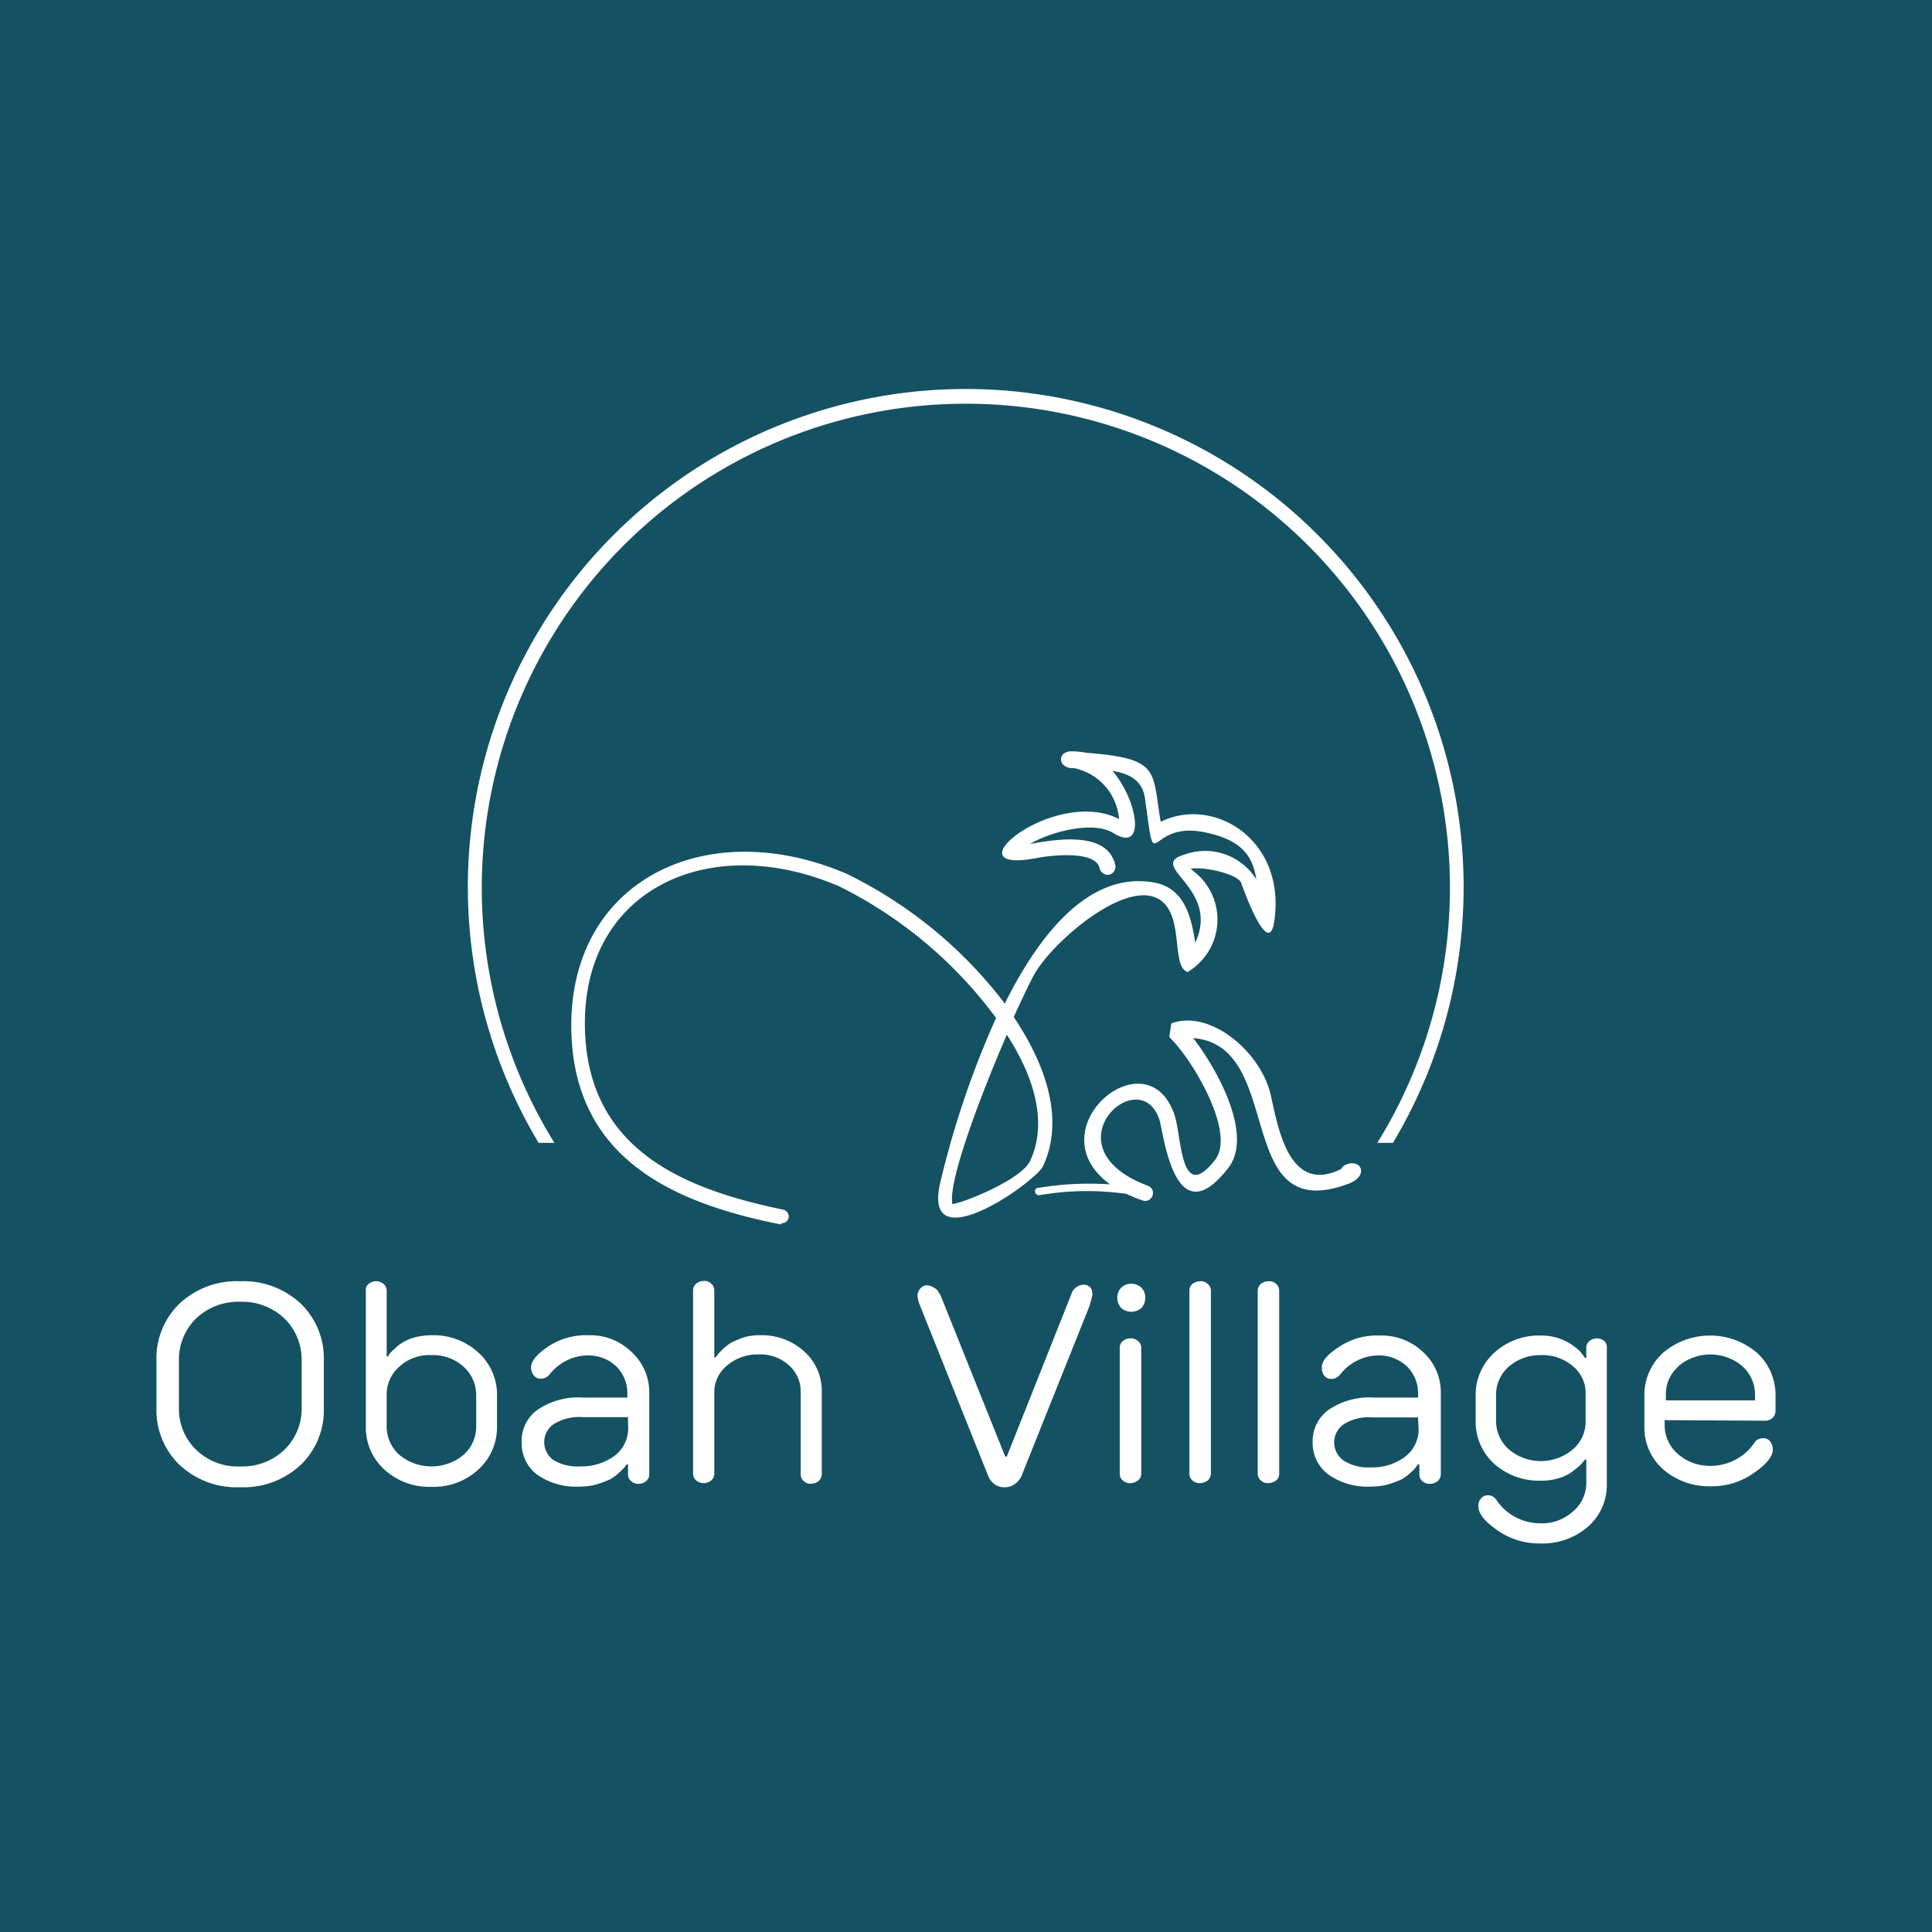 <svg id="Camada_1" data-name="Camada 1" xmlns="http://www.w3.org/2000/svg" viewBox="0 0 142 142"><defs><style>.cls-1{fill:#145163;}.cls-2{fill:#fff;fill-rule:evenodd;}</style></defs><title>green_logo</title><rect class="cls-1" width="142" height="142"/><path class="cls-2" d="M129.77,104.42a.74.74,0,0,0,.73-.68v-1.16a4.18,4.18,0,0,0-1.35-3.14,5.33,5.33,0,0,0-6.93,0,4.19,4.19,0,0,0-1.36,3.14v2.26a4.1,4.1,0,0,0,1.36,3.14,5.18,5.18,0,0,0,3.56,1.26,5.31,5.31,0,0,0,3.16-1c.91-.63,1.36-1.2,1.36-1.71a1,1,0,0,0-.2-.6.63.63,0,0,0-.5-.22.69.69,0,0,0-.63.3,3.9,3.9,0,0,1-3.19,1.73,3.56,3.56,0,0,1-2.43-.85,2.81,2.81,0,0,1-1-2.11v-.4Zm-6.42-4a3.64,3.64,0,0,1,4.72,0,2.79,2.79,0,0,1,.92,2.11v.4h-6.55l0-.4A2.67,2.67,0,0,1,123.35,100.45Z"/><path class="cls-2" d="M117.92,98.57a.86.86,0,0,0-1.1,0,.63.63,0,0,0-.23.5v.73h-.1l-.3-.41a4,4,0,0,0-2.91-1.23,4.87,4.87,0,0,0-3.47,1.28,4.18,4.18,0,0,0-1.35,3.14v1.86a4.17,4.17,0,0,0,1.35,3.14,5,5,0,0,0,3.49,1.25,4.16,4.16,0,0,0,1.21-.17,3.09,3.09,0,0,0,.88-.38,7.21,7.21,0,0,0,.62-.47,2.58,2.58,0,0,0,.36-.38l.12-.15h.1V109a2.73,2.73,0,0,1-1,2.11,3.4,3.4,0,0,1-2.44.85,3.88,3.88,0,0,1-3.19-1.75.72.72,0,0,0-.6-.31.64.64,0,0,0-.5.23.76.76,0,0,0-.2.6c0,.5.45,1.08,1.35,1.71a5.28,5.28,0,0,0,3.17,1,5.09,5.09,0,0,0,3.56-1.25,4.09,4.09,0,0,0,1.36-3.14V99.07A.63.63,0,0,0,117.92,98.57Zm-1.38,5.85a2.65,2.65,0,0,1-.93,2.1,3.64,3.64,0,0,1-4.72,0,2.78,2.78,0,0,1-.93-2.1v-1.86a2.73,2.73,0,0,1,.93-2.11,3.5,3.5,0,0,1,2.39-.85,3.38,3.38,0,0,1,2.33.82,2.52,2.52,0,0,1,.93,1.94Z"/><path class="cls-2" d="M104.59,99.37a4.43,4.43,0,0,0-3.21-1.21,5,5,0,0,0-3,.86c-.83.55-1.23,1-1.23,1.5a1,1,0,0,0,.2.61.62.62,0,0,0,.5.22.83.83,0,0,0,.63-.3,3.63,3.63,0,0,1,2.86-1.43,3,3,0,0,1,2.06.8,2.78,2.78,0,0,1,.83,2v.3H101a5.32,5.32,0,0,0-3.36.91A2.82,2.82,0,0,0,96.48,106a2.89,2.89,0,0,0,1.13,2.36,5,5,0,0,0,3.19.9,4.45,4.45,0,0,0,1.26-.17,7.84,7.84,0,0,0,1-.38,3.88,3.88,0,0,0,.65-.5,1.84,1.84,0,0,0,.38-.41l.12-.17h.11v.73a.63.63,0,0,0,.22.5.75.75,0,0,0,.55.2,1,1,0,0,0,.58-.2.71.71,0,0,0,.23-.5v-6A4,4,0,0,0,104.59,99.37Zm-.32,5.7a2.54,2.54,0,0,1-1,2,4,4,0,0,1-2.53.78,3.33,3.33,0,0,1-2-.51,1.64,1.64,0,0,1-.68-1.33,1.61,1.61,0,0,1,.71-1.33,3.44,3.44,0,0,1,2.16-.5h3.29Z"/><path class="cls-2" d="M93.8,94.37a.72.72,0,0,0-.58-.2.9.9,0,0,0-.55.2.65.65,0,0,0-.23.51v13.43a.64.64,0,0,0,.23.5.75.75,0,0,0,.55.2,1.07,1.07,0,0,0,.58-.2.63.63,0,0,0,.22-.5V94.88A.64.64,0,0,0,93.8,94.37Z"/><path class="cls-2" d="M88.77,94.37a.7.7,0,0,0-.57-.2,1,1,0,0,0-.56.2.64.64,0,0,0-.22.51v13.43a.63.63,0,0,0,.22.5.79.79,0,0,0,.56.2,1,1,0,0,0,.57-.2.71.71,0,0,0,.23-.5V94.88A.62.62,0,0,0,88.77,94.37Z"/><path class="cls-2" d="M83.9,94.65a1.09,1.09,0,0,0-1.5,0,1.07,1.07,0,0,0-.28.73,1.14,1.14,0,0,0,.28.75,1.13,1.13,0,0,0,1.5,0,1.14,1.14,0,0,0,.28-.75A1.07,1.07,0,0,0,83.9,94.65Z"/><path class="cls-2" d="M83.65,98.57a.77.77,0,0,0-.57-.2.85.85,0,0,0-.56.2.62.62,0,0,0-.22.5v9.24a.63.63,0,0,0,.22.5.76.76,0,0,0,.56.2,1,1,0,0,0,.57-.2.64.64,0,0,0,.23-.5V99.07A.63.63,0,0,0,83.65,98.57Z"/><path class="cls-2" d="M80.16,94.65a.66.66,0,0,0-.5-.23,1,1,0,0,0-.93.73L74,107.05h-.12L69.12,95.18,69,95a.74.74,0,0,0-.35-.35,1,1,0,0,0-.5-.18.63.63,0,0,0-.5.23.77.77,0,0,0-.21.6,2.66,2.66,0,0,0,.21.73l5,12.5a1.47,1.47,0,0,0,.47.58,1.23,1.23,0,0,0,.73.2,1.18,1.18,0,0,0,.76-.25,1.47,1.47,0,0,0,.47-.58l5-12.5.2-.73A.89.89,0,0,0,80.16,94.65Z"/><path class="cls-2" d="M59.12,99.34a4.64,4.64,0,0,0-3.33-1.2,3.75,3.75,0,0,0-1.16.17,8.64,8.64,0,0,0-.9.38,4.08,4.08,0,0,0-.63.5,5.11,5.11,0,0,0-.38.41l-.12.17h-.1V94.85a.63.63,0,0,0-.23-.5.65.65,0,0,0-.55-.2.85.85,0,0,0-.55.2.63.63,0,0,0-.23.5v13.46a.64.64,0,0,0,.23.5.86.86,0,0,0,1.1,0,.64.64,0,0,0,.23-.5v-6a2.52,2.52,0,0,1,.93-1.94,3.45,3.45,0,0,1,2.36-.82,3.09,3.09,0,0,1,2.2.8,2.57,2.57,0,0,1,.86,2v6a.63.63,0,0,0,.22.5.67.67,0,0,0,.56.2.9.9,0,0,0,.55-.2.75.75,0,0,0,.22-.5v-6A3.89,3.89,0,0,0,59.12,99.34Z"/><path class="cls-2" d="M46.42,99.37a4.33,4.33,0,0,0-3.16-1.23,5,5,0,0,0-3,.85c-.82.56-1.23,1.06-1.23,1.51a1,1,0,0,0,.21.6.63.63,0,0,0,.5.23.83.83,0,0,0,.63-.28,3.63,3.63,0,0,1,2.86-1.43,3,3,0,0,1,2.06.8,2.77,2.77,0,0,1,.82,2v.3H42.86a5.33,5.33,0,0,0-3.37.91A2.81,2.81,0,0,0,38.34,106a2.92,2.92,0,0,0,1.1,2.36,5,5,0,0,0,3.19.9,4.34,4.34,0,0,0,1.25-.17,7.38,7.38,0,0,0,1-.38,3.21,3.21,0,0,0,.65-.5,2.59,2.59,0,0,0,.4-.41l.13-.17h.1v.73a.61.61,0,0,0,.23.5.75.75,0,0,0,.55.2.9.9,0,0,0,.55-.2.64.64,0,0,0,.23-.5v-6A4,4,0,0,0,46.42,99.37ZM46.17,105a2.51,2.51,0,0,1-1,2,4.11,4.11,0,0,1-2.54.78,3.37,3.37,0,0,1-2-.5A1.63,1.63,0,0,1,40,106a1.58,1.58,0,0,1,.7-1.33,3.54,3.54,0,0,1,2.16-.51h3.29Z"/><path class="cls-2" d="M35.17,99.42a4.85,4.85,0,0,0-3.46-1.28,5,5,0,0,0-1.21.15,3.47,3.47,0,0,0-.9.38,2.55,2.55,0,0,0-.6.47,2.72,2.72,0,0,0-.38.38l-.1.18h-.1V94.88a.65.65,0,0,0-.23-.51.85.85,0,0,0-1.1,0,.55.55,0,0,0-.2.51v9.94A4.15,4.15,0,0,0,28.24,108a4.87,4.87,0,0,0,3.47,1.28A4.85,4.85,0,0,0,35.17,108a4.19,4.19,0,0,0,1.36-3.14v-2.26A4.18,4.18,0,0,0,35.17,99.42Zm-.17,5.4a2.75,2.75,0,0,1-.93,2.11,3.7,3.7,0,0,1-4.72,0,2.82,2.82,0,0,1-.93-2.11v-2.26a2.7,2.7,0,0,1,.93-2.11,3.25,3.25,0,0,1,2.36-.85,3.34,3.34,0,0,1,2.36.85,2.8,2.8,0,0,1,.93,2.11Z"/><path class="cls-2" d="M22.09,95.8a6.17,6.17,0,0,0-4.44-1.63,6.15,6.15,0,0,0-4.44,1.63A5.58,5.58,0,0,0,11.5,100v3.49a5.57,5.57,0,0,0,1.71,4.19,6.15,6.15,0,0,0,4.44,1.63,6.17,6.17,0,0,0,4.44-1.63,5.57,5.57,0,0,0,1.71-4.19V100A5.58,5.58,0,0,0,22.09,95.8Zm.08,7.66a4.19,4.19,0,0,1-1.26,3.09,4.45,4.45,0,0,1-3.26,1.23,4.37,4.37,0,0,1-3.24-1.23,4.19,4.19,0,0,1-1.26-3.09V100a4.23,4.23,0,0,1,1.26-3.09,4.49,4.49,0,0,1,3.24-1.23,4.49,4.49,0,0,1,3.26,1.23A4.23,4.23,0,0,1,22.17,100Z"/><path class="cls-2" d="M78.13,54.71v0l0,0Z"/><path class="cls-2" d="M98.87,85.62a.72.72,0,0,0-.3.3c-4,2-4.7-3.54-5.2-5.55-.78-3.14-4.47-6.2-7.28-5.15l-.15,1c1.7,1.63,4.89,7,3.39,9-2.59,3.34-2.46-1.63-3-3.26C84.33,76,76,83,81.59,87.05a22.53,22.53,0,0,0-5.22.25c-.15,0-.3.07-.3.25a.31.31,0,0,0,.3.3,20.51,20.51,0,0,1,6.43-.1,10.21,10.21,0,0,0,1.23.5.57.57,0,0,0,.68-.38.56.56,0,0,0-.35-.72c-7.51-2.82-.61-9.19.85-4.87.33,1,1.1,8.68,5.07,3.56,1.81-2.33-.63-7-2.58-9.54,6.85.53,2.83,13.88,11.37,10.72C100.68,86.44,100.05,85.09,98.87,85.62Z"/><path class="cls-2" d="M85.31,60.4c-.65-3.79,0-4.64-5.45-5.07a5.73,5.73,0,0,0-1.13-.11.92.92,0,0,0-.58.2l0,0a.54.54,0,0,0-.17.4.57.57,0,0,0,.18.4h0a.86.86,0,0,0,.6.23h.14a4.16,4.16,0,0,1,3.35,3.75c-4.79-2.46-12.8,4.22-5.92,2.84.8-.15,4.19-.58,4.49.77a.61.61,0,0,0,.68.48.6.6,0,0,0,.48-.68c-.56-2.56-4.32-1.93-6.28-1.58,1.58-.93,4.69-1.71,6.13-.8,2.41,1.5,1.83-2.34-.06-4.57,1.18.2,2.21.65,2.39,2.06.83,6.1.08,1.63,4.27,2.43,2.91.56,3.66,1.84,3.91,3.49a4.42,4.42,0,0,0-5.19-1.86c-3.07.86,2.61,2.39.7,6.51-.3-1.94-.8-4-3-4.42-4.67-.86-8.36,3.59-11,8.89a32.44,32.44,0,0,0-11.63-9.54C51.79,59.75,41.6,64.82,42,76c.33,9.24,7.58,12.45,15.42,14v-.1a.5.5,0,0,0,.55-.45.52.52,0,0,0-.45-.55C50.26,87.39,43.33,84.53,43,75.84,42.6,65.43,52.07,61,61.69,65.15a32,32,0,0,1,11.52,9.67A67.06,67.06,0,0,0,69.09,87c-1.3,5.78,7.06-.15,7.58-1.3,1.54-3.34.3-7.28-2.16-10.95.73-1.61,1.34-2.86,1.61-3.31,1.81-2.92,8.71-8.49,10.09-3.87.46,1.51.18,3.57,1.08,3.87a4.48,4.48,0,0,0,.56-7.31,3.84,3.84,0,0,1-.33-.28c1-.17,3.36.38,3.69,1,0,0,2,5.77,2.44,2.91C94.57,61.74,89.23,58.47,85.31,60.4ZM75.72,85.31c-.63,1.38-4.87,3.09-5.72,3.19-.33-1.68,2.08-8,4-12.45C76.05,79.21,77,82.55,75.72,85.31Z"/><path class="cls-2" d="M71,28.59A36.6,36.6,0,0,0,39.59,84h1.16a35.58,35.58,0,1,1,60.48,0h1.15A36.61,36.61,0,0,0,71,28.59Z"/></svg>
